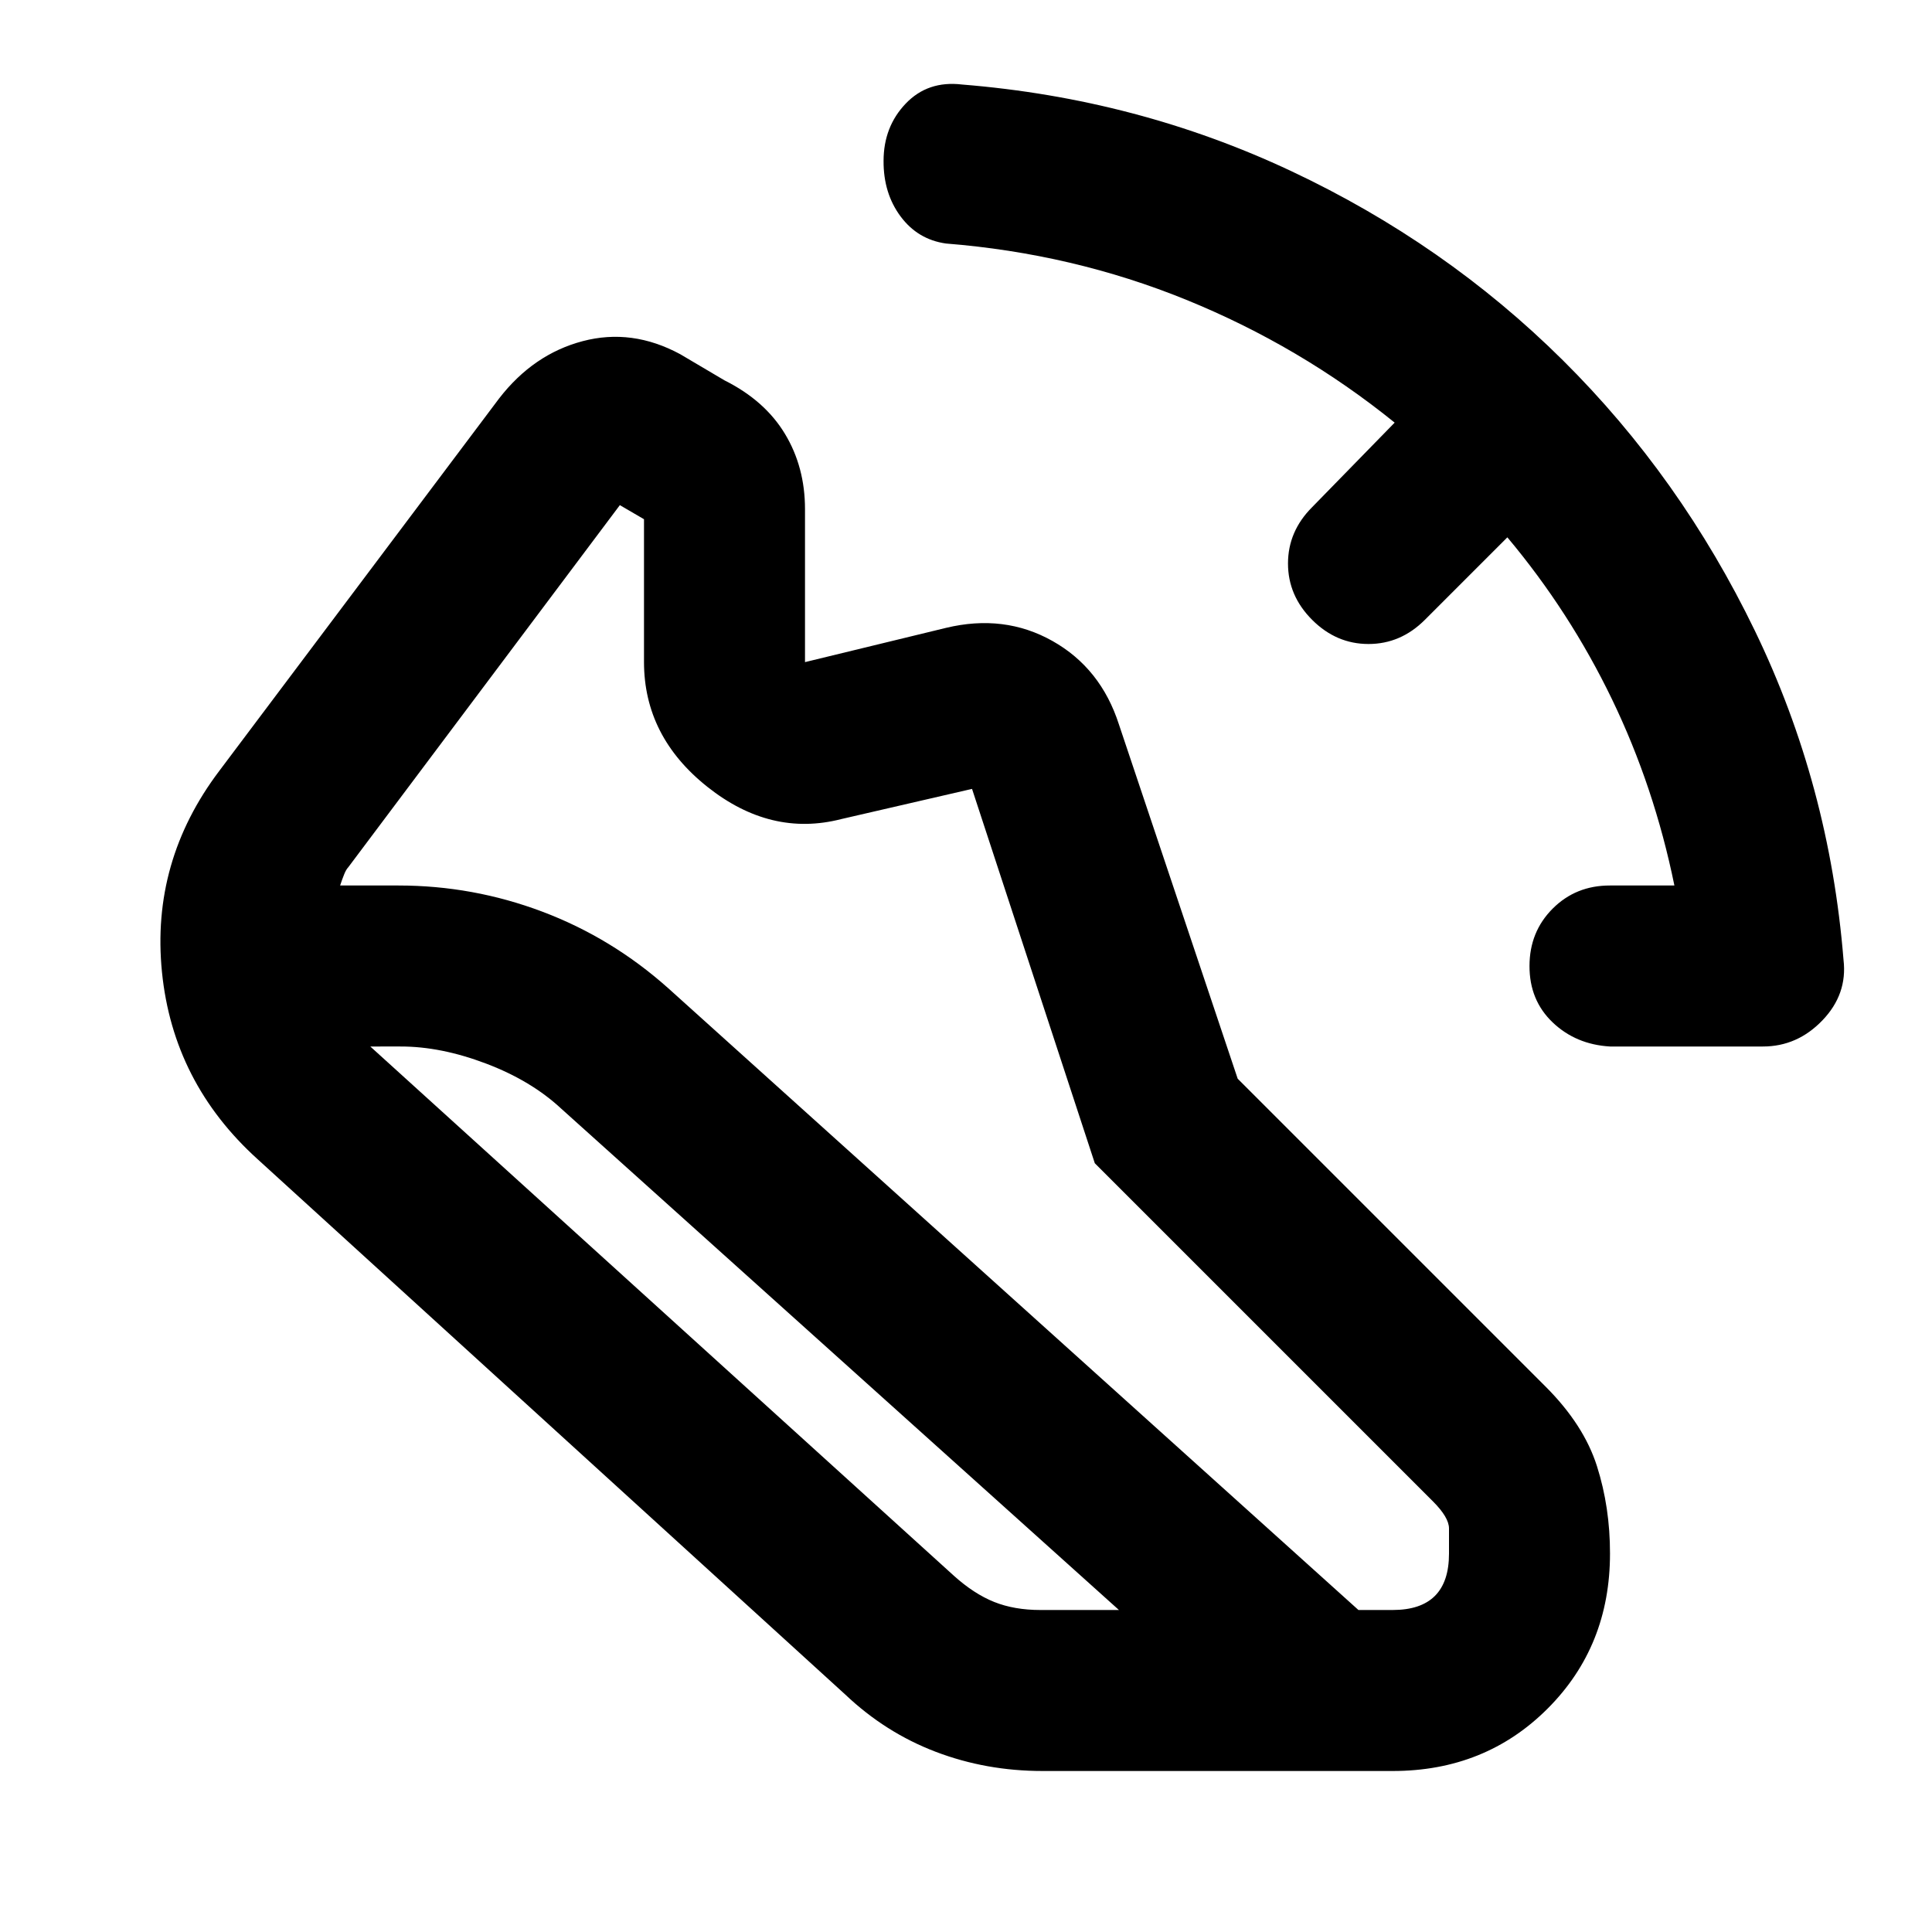<svg xmlns="http://www.w3.org/2000/svg" viewBox="0 0 24 24" width="24" height="24"><path fill="currentColor" d="M20 13q-.425-.025-.713-.3T19 12q0-.425.288-.713T20 11h.8q-.25-1.225-.775-2.313t-1.3-2.012L17.7 7.7q-.3.3-.7.3t-.7-.3Q16 7.4 16 7t.3-.7l1.025-1.05q-1.175-.95-2.587-1.525t-2.988-.7q-.35-.05-.563-.337T10.976 2q0-.425.275-.713t.7-.237q2.175.175 4.088 1.075t3.375 2.35q1.462 1.45 2.387 3.363t1.1 4.087q.05.425-.262.75T21.9 13H20ZM4.95 11q.925 0 1.787.325t1.563.95L16.875 20h.425q.35 0 .525-.175T18 19.3v-.313q0-.137-.2-.337l-4.2-4.2l-1.525-4.65l-1.625.375q-.875.225-1.662-.4T8 8.225V6.45l-.3-.175l-3.375 4.5q-.025.025-.05.087t-.05.138h.725Zm.025 2H4.6l7.25 6.575q.25.225.5.325t.575.1h.975l-6.925-6.225q-.375-.35-.937-.563T4.975 13Zm7.975 9q-.7 0-1.325-.238T10.5 21.05L3.2 14.4q-1.05-.95-1.188-2.325t.713-2.5L6.2 4.95q.425-.55 1.038-.712T8.45 4.4l.55.325q.5.25.75.663t.25.937v1.9l1.75-.425q.725-.175 1.325.163T13.9 9l1.475 4.4l3.825 3.825q.475.475.638.988T20 19.3q0 1.15-.775 1.925T17.3 22h-4.35Z"/></svg>